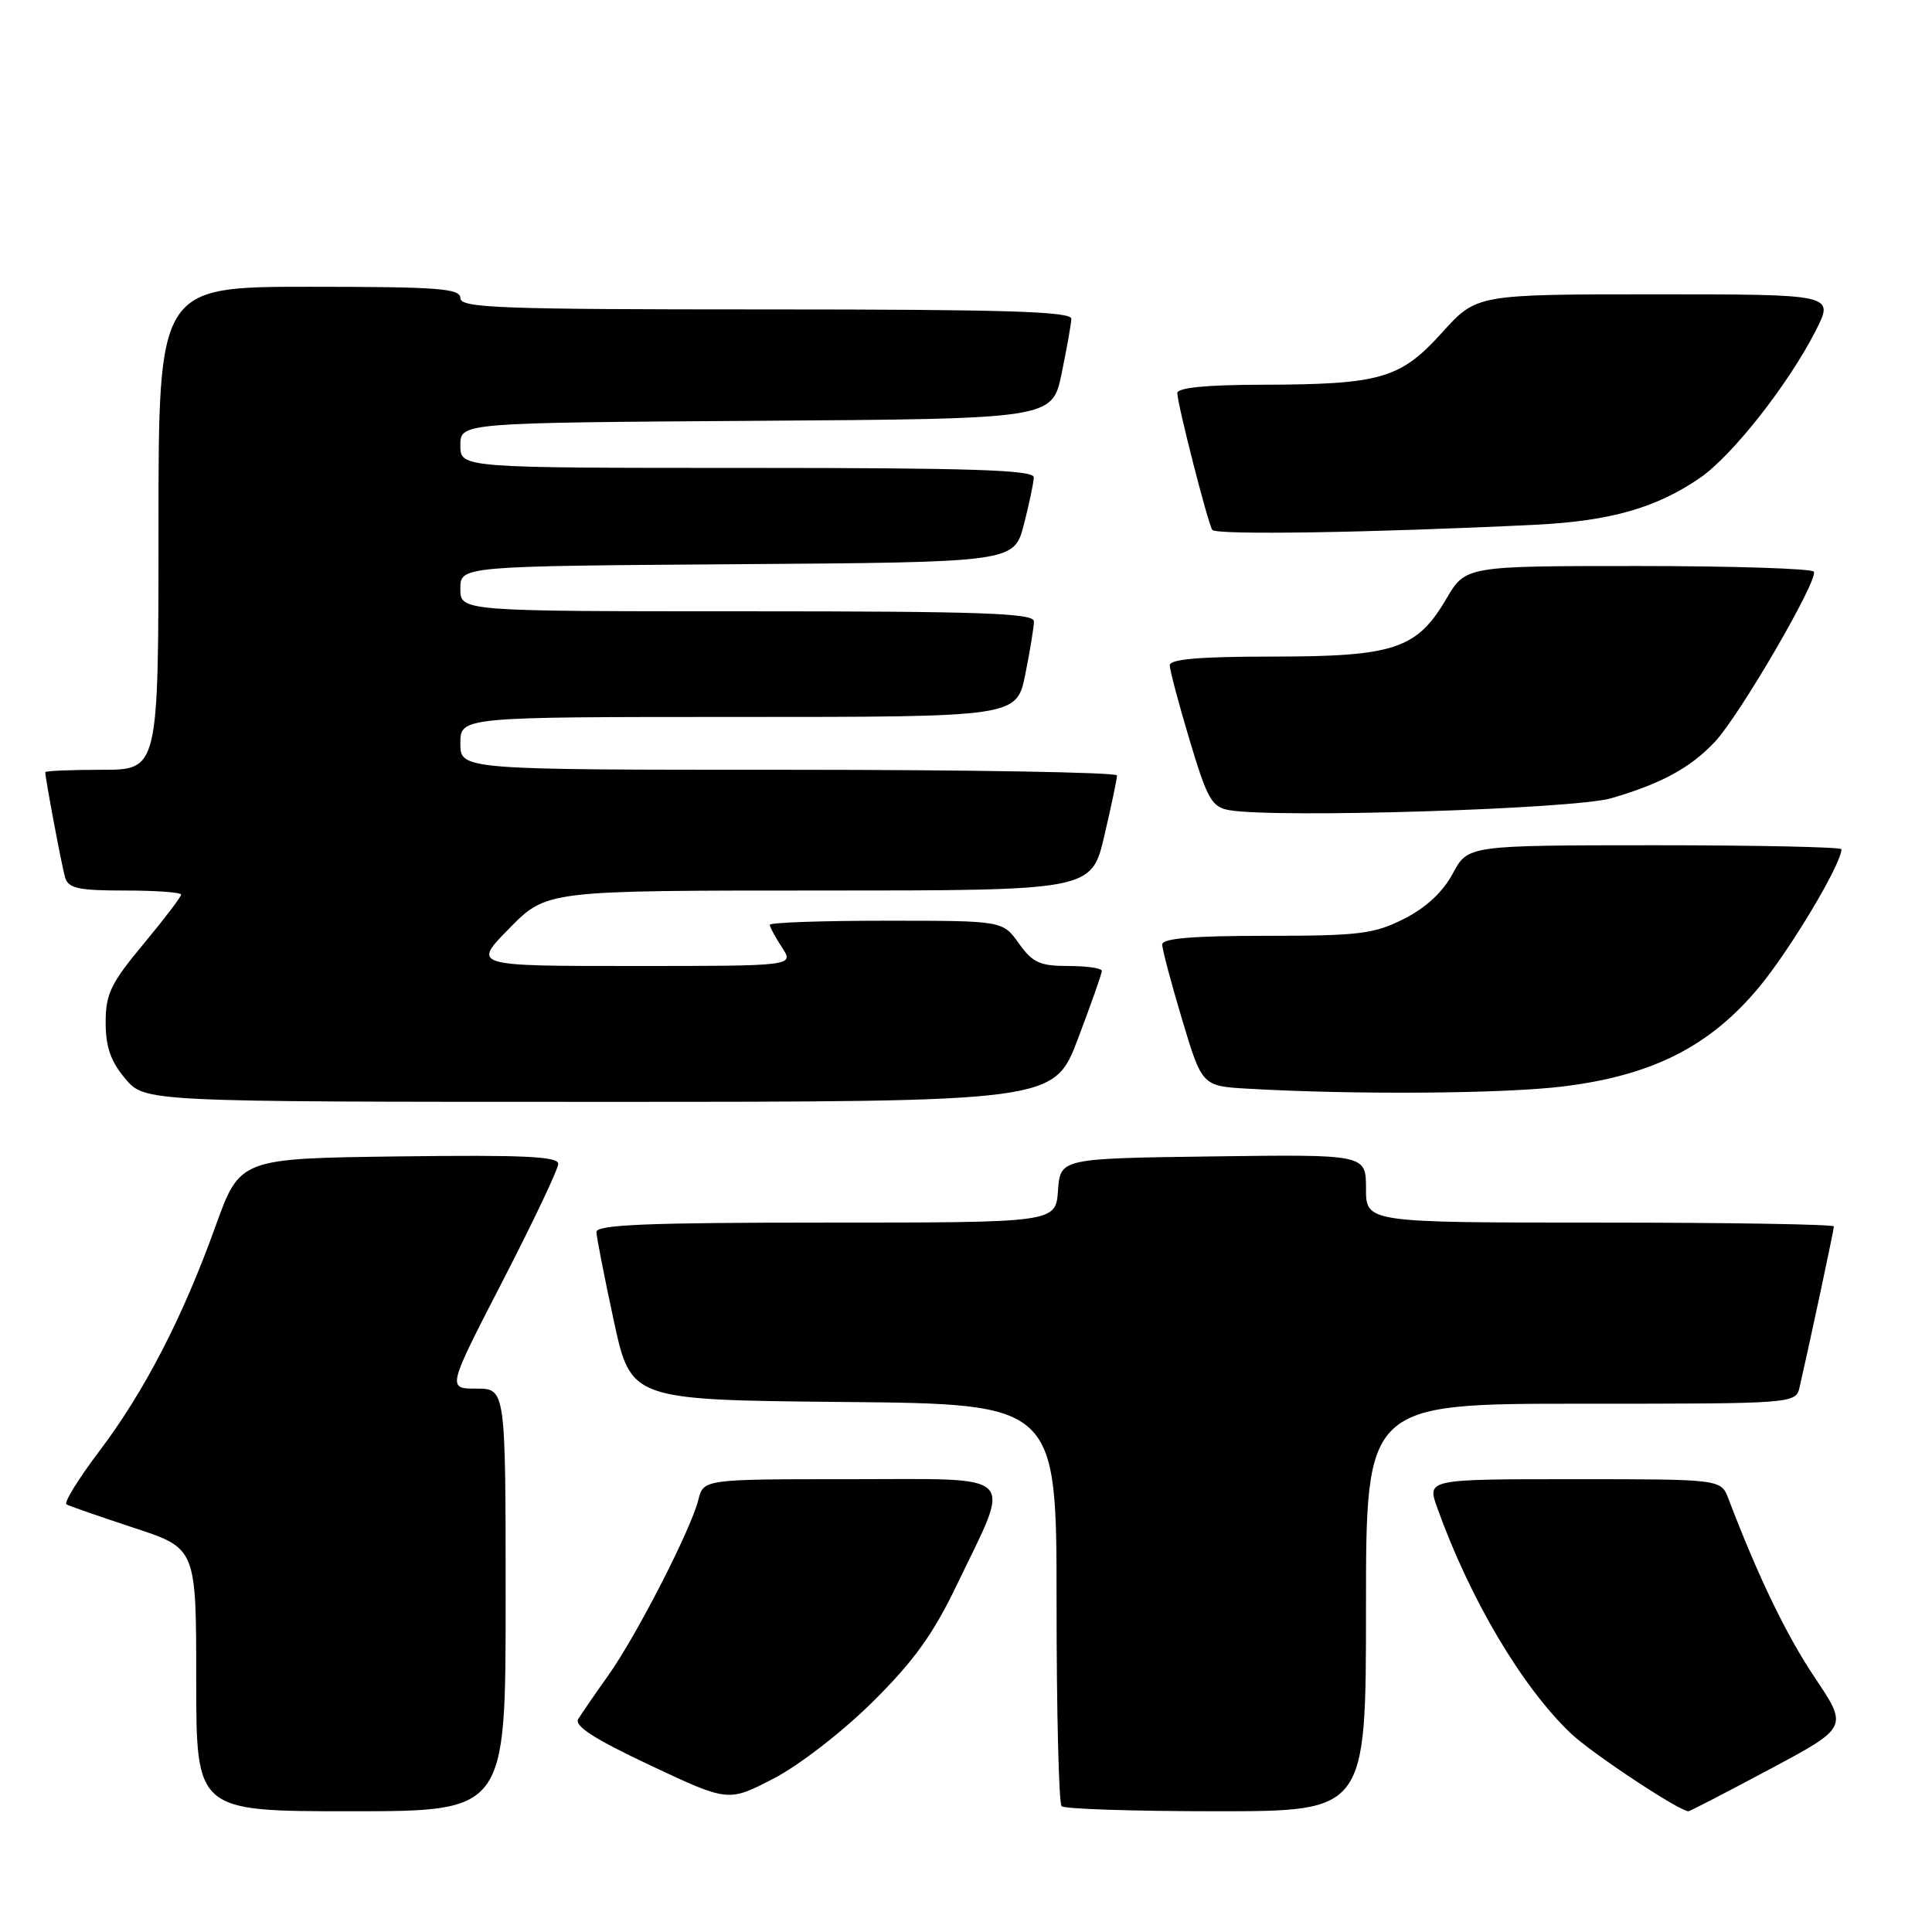 <?xml version="1.0" encoding="UTF-8" standalone="no"?>
<!DOCTYPE svg PUBLIC "-//W3C//DTD SVG 1.1//EN" "http://www.w3.org/Graphics/SVG/1.1/DTD/svg11.dtd" >
<svg xmlns="http://www.w3.org/2000/svg" xmlns:xlink="http://www.w3.org/1999/xlink" version="1.1" viewBox="0 0 256 256">
 <g >
 <path fill="currentColor"
d=" M 67.00 212.00 C 67.00 184.00 67.00 184.00 63.12 184.00 C 59.25 184.00 59.25 184.00 66.60 169.75 C 70.64 161.91 73.96 154.93 73.97 154.23 C 73.99 153.23 69.44 153.02 52.89 153.23 C 31.79 153.50 31.79 153.50 28.55 162.50 C 24.22 174.56 19.13 184.40 13.10 192.37 C 10.36 195.99 8.43 199.13 8.81 199.34 C 9.19 199.56 13.21 200.95 17.75 202.45 C 26.00 205.16 26.00 205.16 26.00 222.58 C 26.00 240.00 26.00 240.00 46.50 240.00 C 67.00 240.00 67.00 240.00 67.00 212.00 Z  M 181.00 213.00 C 181.00 186.00 181.00 186.00 209.48 186.00 C 237.96 186.00 237.96 186.00 238.47 183.75 C 239.94 177.32 243.00 162.95 243.00 162.51 C 243.00 162.23 229.05 162.00 212.00 162.00 C 181.00 162.00 181.00 162.00 181.00 157.48 C 181.00 152.96 181.00 152.96 160.75 153.23 C 140.50 153.50 140.50 153.50 140.19 157.75 C 139.89 162.00 139.89 162.00 109.44 162.00 C 85.74 162.00 79.01 162.28 79.03 163.25 C 79.05 163.94 80.08 169.22 81.33 175.00 C 83.60 185.50 83.60 185.50 111.80 185.77 C 140.00 186.03 140.00 186.03 140.00 212.35 C 140.00 226.82 140.30 238.97 140.67 239.33 C 141.03 239.70 150.26 240.00 161.17 240.00 C 181.00 240.00 181.00 240.00 181.00 213.00 Z  M 234.48 234.44 C 244.89 228.88 244.89 228.88 240.49 222.32 C 236.70 216.67 232.98 208.96 229.04 198.62 C 228.05 196.00 228.05 196.00 208.57 196.00 C 189.09 196.00 189.09 196.00 190.43 199.75 C 194.75 211.84 201.66 223.52 208.15 229.69 C 210.92 232.32 222.52 240.00 223.73 240.00 C 223.92 240.00 228.75 237.50 234.48 234.44 Z  M 115.61 225.53 C 121.08 220.11 123.65 216.55 126.79 210.00 C 134.09 194.81 135.29 196.00 112.72 196.00 C 93.22 196.00 93.22 196.00 92.53 198.75 C 91.53 202.72 84.34 216.74 80.60 222.00 C 78.84 224.47 77.05 227.08 76.62 227.78 C 76.06 228.70 78.76 230.43 86.17 233.92 C 96.50 238.78 96.50 238.78 102.50 235.67 C 105.87 233.93 111.62 229.48 115.61 225.53 Z  M 142.83 137.65 C 144.57 133.06 146.00 129.01 146.00 128.65 C 146.00 128.29 144.01 128.00 141.57 128.00 C 137.79 128.00 136.82 127.56 135.00 125.00 C 132.86 122.00 132.86 122.00 117.43 122.00 C 108.94 122.00 102.00 122.24 102.00 122.54 C 102.00 122.83 102.73 124.18 103.62 125.54 C 105.23 128.00 105.23 128.00 83.90 128.00 C 62.58 128.00 62.58 128.00 67.50 123.00 C 72.42 118.00 72.42 118.00 108.53 118.00 C 144.63 118.00 144.63 118.00 146.33 110.75 C 147.26 106.76 148.02 103.16 148.01 102.75 C 148.01 102.34 128.43 102.00 104.50 102.00 C 61.00 102.00 61.00 102.00 61.00 98.50 C 61.00 95.00 61.00 95.00 97.86 95.00 C 134.72 95.00 134.72 95.00 135.86 89.33 C 136.49 86.22 137.00 83.07 137.00 82.33 C 137.00 81.25 130.00 81.00 99.00 81.00 C 61.00 81.00 61.00 81.00 61.00 78.01 C 61.00 75.02 61.00 75.02 97.68 74.76 C 134.37 74.50 134.37 74.50 135.67 69.50 C 136.38 66.75 136.97 63.94 136.98 63.25 C 137.00 62.27 128.74 62.00 99.00 62.00 C 61.00 62.00 61.00 62.00 61.00 59.01 C 61.00 56.02 61.00 56.02 100.21 55.76 C 139.42 55.50 139.42 55.50 140.67 49.50 C 141.35 46.20 141.93 42.94 141.96 42.25 C 141.99 41.27 133.26 41.00 101.50 41.00 C 66.17 41.00 61.00 40.81 61.00 39.50 C 61.00 38.22 58.11 38.00 41.00 38.00 C 21.00 38.00 21.00 38.00 21.00 70.00 C 21.00 102.00 21.00 102.00 13.50 102.00 C 9.38 102.00 6.00 102.14 6.00 102.32 C 6.00 103.16 8.18 114.72 8.62 116.25 C 9.05 117.71 10.35 118.00 16.57 118.00 C 20.66 118.00 24.00 118.24 24.00 118.54 C 24.00 118.84 21.75 121.79 19.00 125.10 C 14.68 130.29 14.00 131.70 14.00 135.48 C 14.00 138.72 14.67 140.64 16.59 142.92 C 19.18 146.00 19.18 146.00 79.42 146.00 C 139.66 146.00 139.66 146.00 142.83 137.65 Z  M 207.03 143.97 C 218.89 142.53 226.53 138.68 233.06 130.84 C 237.21 125.84 244.00 114.49 244.00 112.53 C 244.00 112.24 232.86 112.00 219.25 112.00 C 194.50 112.01 194.50 112.01 192.50 115.75 C 191.19 118.20 188.95 120.28 186.04 121.75 C 182.05 123.76 180.10 124.00 167.79 124.00 C 158.03 124.00 154.00 124.34 154.00 125.15 C 154.00 125.79 155.19 130.27 156.64 135.11 C 159.28 143.91 159.28 143.91 165.39 144.26 C 179.42 145.07 199.11 144.93 207.03 143.97 Z  M 213.50 105.77 C 220.14 103.83 223.94 101.77 227.19 98.34 C 230.46 94.90 240.99 76.80 240.34 75.75 C 240.09 75.34 229.60 75.00 217.04 75.00 C 194.19 75.00 194.19 75.00 191.63 79.37 C 187.74 86.00 184.73 87.00 168.60 87.00 C 158.99 87.00 155.00 87.34 155.00 88.15 C 155.00 88.79 156.19 93.27 157.64 98.10 C 159.98 105.92 160.57 106.94 162.89 107.35 C 169.11 108.44 208.59 107.21 213.50 105.77 Z  M 203.50 69.53 C 213.39 69.04 219.51 67.29 225.29 63.30 C 229.59 60.32 237.04 50.83 240.62 43.76 C 243.03 39.00 243.03 39.00 219.35 39.00 C 195.66 39.00 195.66 39.00 191.08 44.07 C 185.55 50.19 182.96 50.94 167.25 50.98 C 159.85 50.99 156.00 51.37 156.00 52.08 C 156.00 53.50 160.01 69.21 160.63 70.21 C 161.07 70.92 181.75 70.59 203.50 69.53 Z "/>
</g>
</svg>